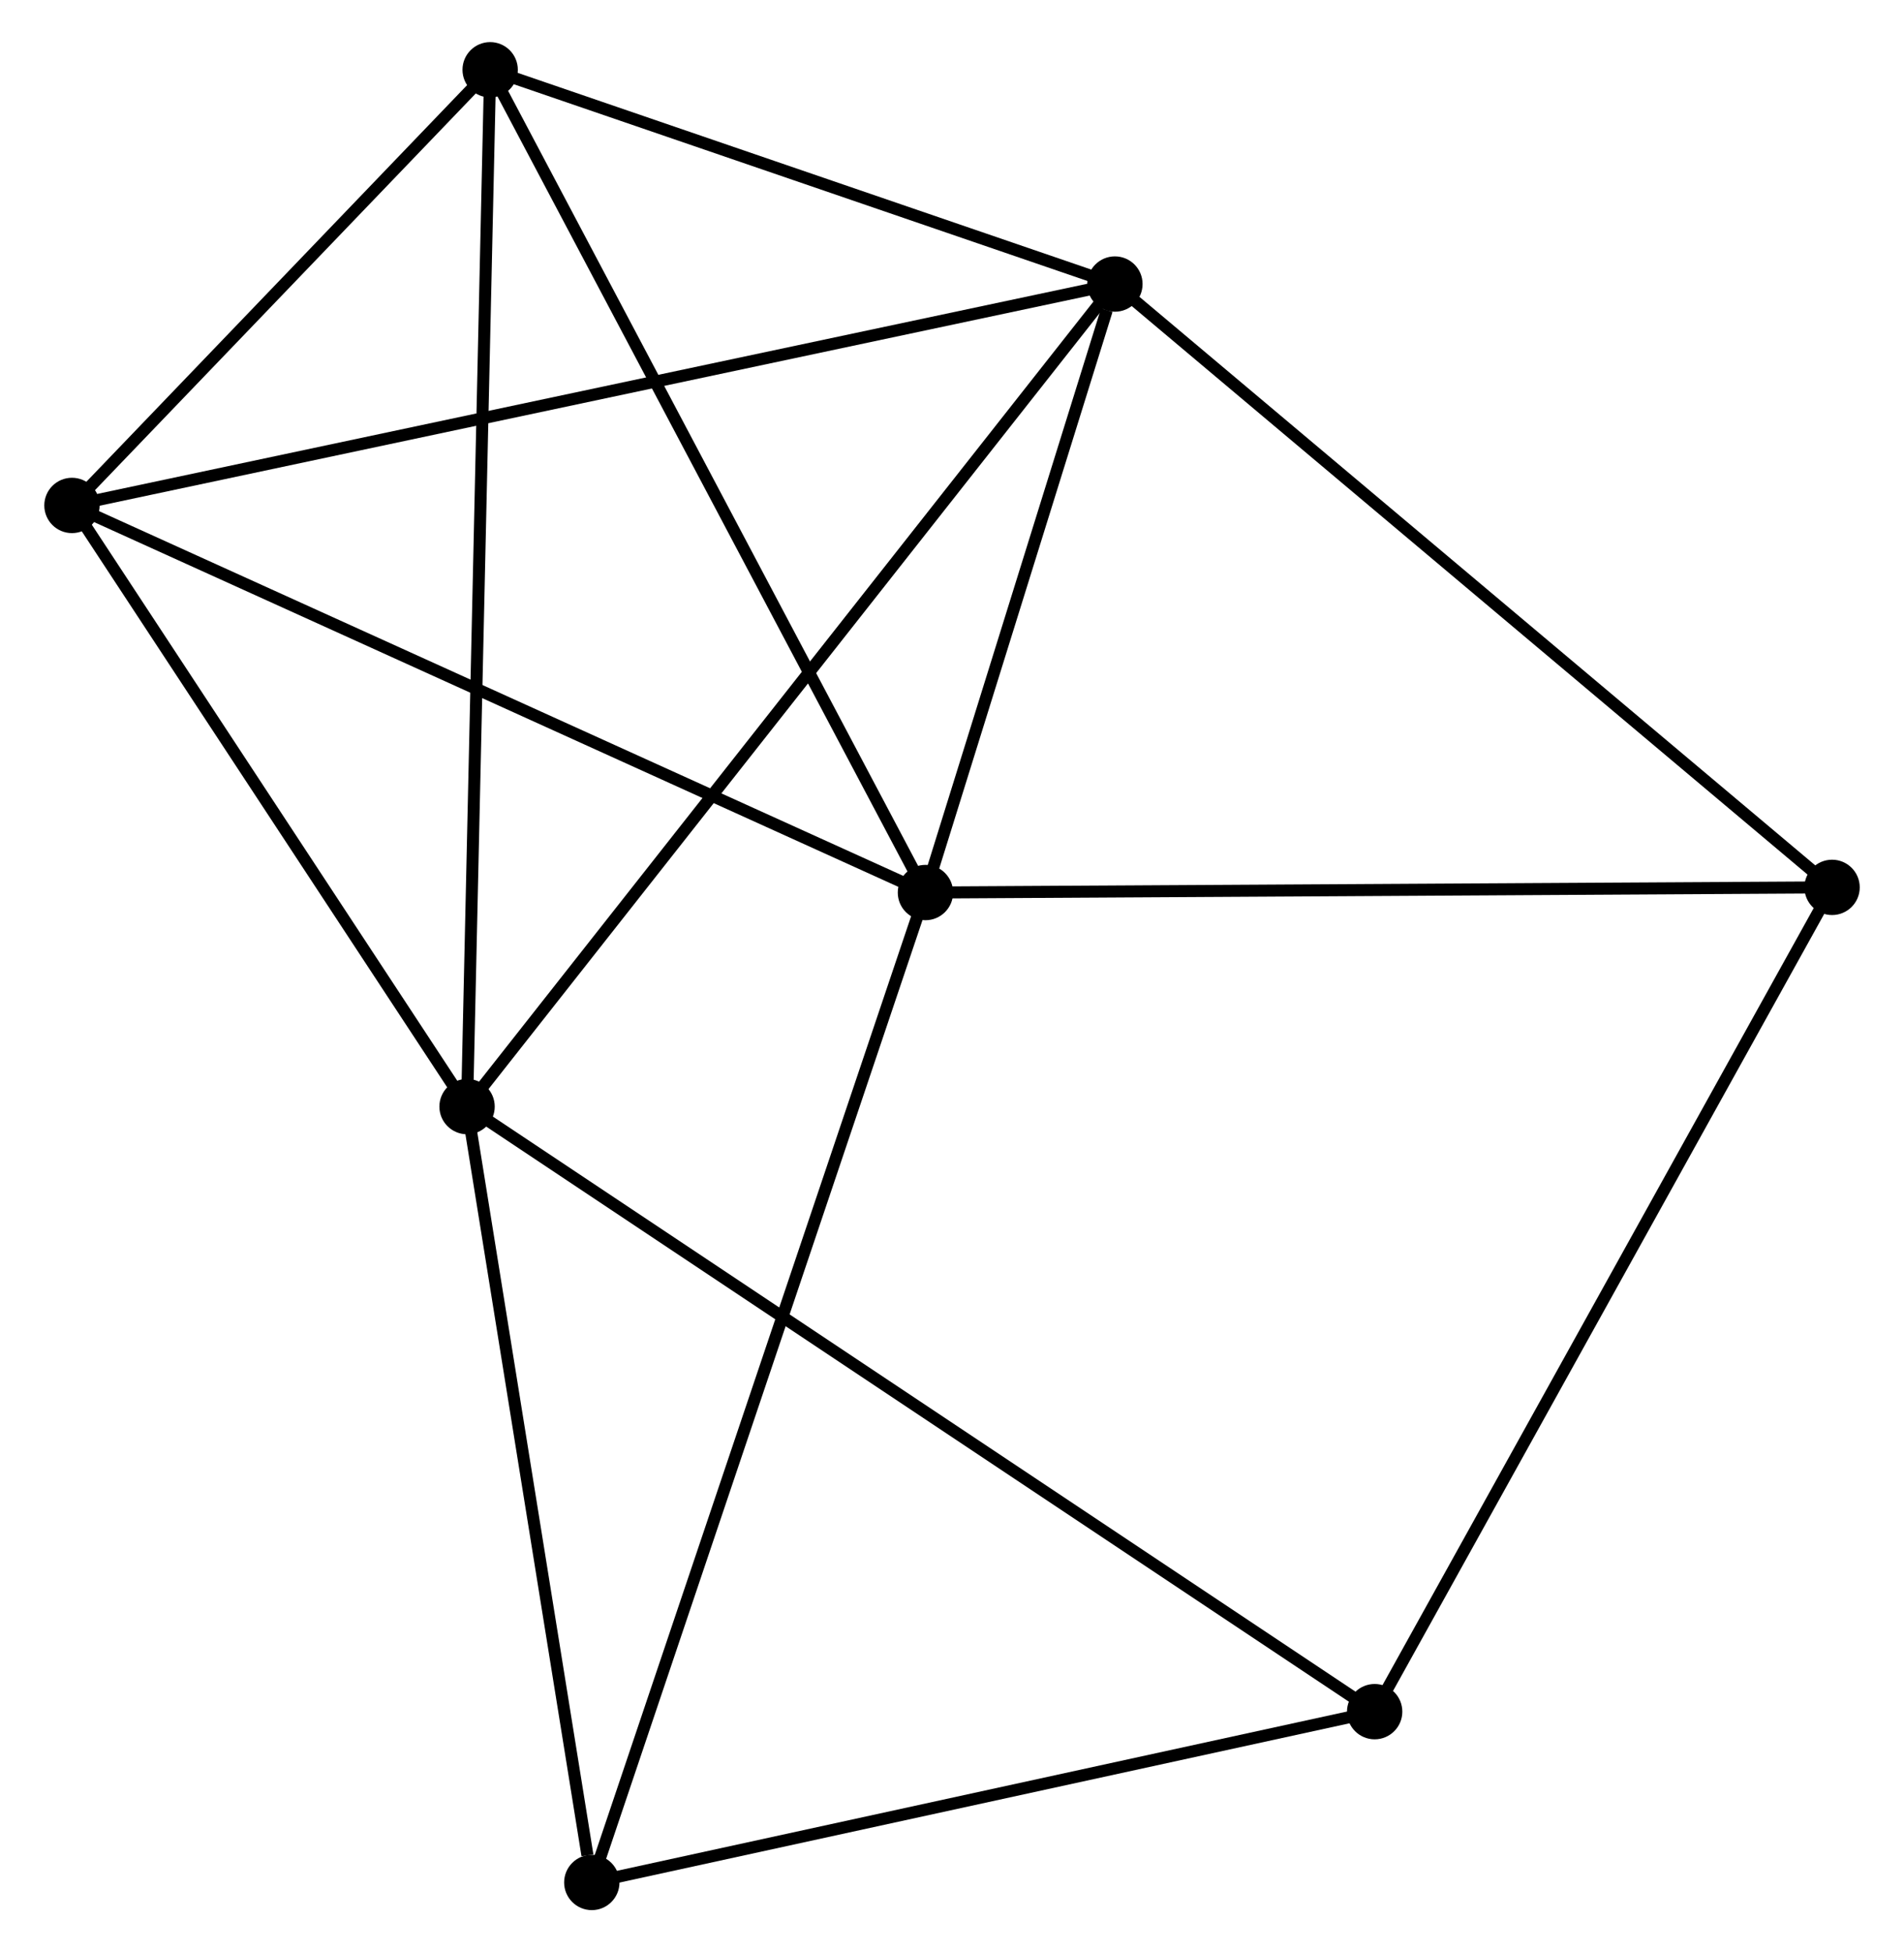 <?xml version="1.0" encoding="UTF-8" standalone="no"?>
<!DOCTYPE svg PUBLIC "-//W3C//DTD SVG 1.1//EN"
 "http://www.w3.org/Graphics/SVG/1.1/DTD/svg11.dtd">
<!-- Generated by graphviz version 2.36.0 (20140111.2315)
 -->
<!-- Title: %3 Pages: 1 -->
<svg width="158pt" height="162pt"
 viewBox="0.00 0.00 157.90 162.27" xmlns="http://www.w3.org/2000/svg" xmlns:xlink="http://www.w3.org/1999/xlink">
<g id="graph0" class="graph" transform="scale(1 1) rotate(0) translate(4 158.271)">
<title>%3</title>
<!-- 0 -->
<g id="node1" class="node"><title>0</title>
<ellipse fill="black" stroke="black" cx="88.491" cy="-134.661" rx="1.8" ry="1.8"/>
</g>
<!-- 1 -->
<g id="node2" class="node"><title>1</title>
<ellipse fill="black" stroke="black" cx="72.742" cy="-84.081" rx="1.8" ry="1.8"/>
</g>
<!-- 0&#45;&#45;1 -->
<g id="edge1" class="edge"><title>0&#45;&#45;1</title>
<path fill="none" stroke="black" d="M87.814,-132.487C85.224,-124.168 75.955,-94.398 73.399,-86.19"/>
</g>
<!-- 2 -->
<g id="node3" class="node"><title>2</title>
<ellipse fill="black" stroke="black" cx="34.641" cy="-66.289" rx="1.8" ry="1.8"/>
</g>
<!-- 0&#45;&#45;2 -->
<g id="edge2" class="edge"><title>0&#45;&#45;2</title>
<path fill="none" stroke="black" d="M87.366,-133.233C80.358,-124.335 42.749,-76.584 35.759,-67.709"/>
</g>
<!-- 3 -->
<g id="node4" class="node"><title>3</title>
<ellipse fill="black" stroke="black" cx="1.8" cy="-116.258" rx="1.8" ry="1.8"/>
</g>
<!-- 0&#45;&#45;3 -->
<g id="edge3" class="edge"><title>0&#45;&#45;3</title>
<path fill="none" stroke="black" d="M86.68,-134.276C75.398,-131.881 14.854,-119.029 3.601,-116.64"/>
</g>
<!-- 4 -->
<g id="node5" class="node"><title>4</title>
<ellipse fill="black" stroke="black" cx="36.561" cy="-152.471" rx="1.8" ry="1.8"/>
</g>
<!-- 0&#45;&#45;4 -->
<g id="edge4" class="edge"><title>0&#45;&#45;4</title>
<path fill="none" stroke="black" d="M86.763,-135.253C78.879,-137.957 46.356,-149.112 38.349,-151.858"/>
</g>
<!-- 6 -->
<g id="node6" class="node"><title>6</title>
<ellipse fill="black" stroke="black" cx="148.103" cy="-84.512" rx="1.8" ry="1.8"/>
</g>
<!-- 0&#45;&#45;6 -->
<g id="edge5" class="edge"><title>0&#45;&#45;6</title>
<path fill="none" stroke="black" d="M89.965,-133.421C98.14,-126.543 137.869,-93.122 146.462,-85.893"/>
</g>
<!-- 1&#45;&#45;3 -->
<g id="edge6" class="edge"><title>1&#45;&#45;3</title>
<path fill="none" stroke="black" d="M70.989,-84.877C61.174,-89.328 13.147,-111.111 3.492,-115.49"/>
</g>
<!-- 1&#45;&#45;4 -->
<g id="edge7" class="edge"><title>1&#45;&#45;4</title>
<path fill="none" stroke="black" d="M71.848,-85.772C66.886,-95.151 42.772,-140.73 37.557,-150.588"/>
</g>
<!-- 1&#45;&#45;6 -->
<g id="edge8" class="edge"><title>1&#45;&#45;6</title>
<path fill="none" stroke="black" d="M74.605,-84.092C84.941,-84.151 135.165,-84.438 146.028,-84.501"/>
</g>
<!-- 7 -->
<g id="node7" class="node"><title>7</title>
<ellipse fill="black" stroke="black" cx="45.01" cy="-1.8" rx="1.8" ry="1.8"/>
</g>
<!-- 1&#45;&#45;7 -->
<g id="edge9" class="edge"><title>1&#45;&#45;7</title>
<path fill="none" stroke="black" d="M72.163,-82.363C68.554,-71.655 49.186,-14.19 45.586,-3.509"/>
</g>
<!-- 2&#45;&#45;3 -->
<g id="edge10" class="edge"><title>2&#45;&#45;3</title>
<path fill="none" stroke="black" d="M33.548,-67.952C28.562,-75.538 7.994,-106.833 2.93,-114.538"/>
</g>
<!-- 2&#45;&#45;4 -->
<g id="edge11" class="edge"><title>2&#45;&#45;4</title>
<path fill="none" stroke="black" d="M34.681,-68.089C34.928,-79.208 36.249,-138.46 36.514,-150.381"/>
</g>
<!-- 2&#45;&#45;7 -->
<g id="edge13" class="edge"><title>2&#45;&#45;7</title>
<path fill="none" stroke="black" d="M34.94,-64.429C36.427,-55.177 43.022,-14.166 44.647,-4.057"/>
</g>
<!-- 5 -->
<g id="node8" class="node"><title>5</title>
<ellipse fill="black" stroke="black" cx="110.082" cy="-15.997" rx="1.8" ry="1.8"/>
</g>
<!-- 2&#45;&#45;5 -->
<g id="edge12" class="edge"><title>2&#45;&#45;5</title>
<path fill="none" stroke="black" d="M36.216,-65.239C46.034,-58.694 98.722,-23.57 108.515,-17.042"/>
</g>
<!-- 3&#45;&#45;4 -->
<g id="edge14" class="edge"><title>3&#45;&#45;4</title>
<path fill="none" stroke="black" d="M3.294,-117.814C9.011,-123.77 29.471,-145.084 35.112,-150.961"/>
</g>
<!-- 5&#45;&#45;6 -->
<g id="edge15" class="edge"><title>5&#45;&#45;6</title>
<path fill="none" stroke="black" d="M111.022,-17.691C116.237,-27.088 141.576,-72.75 147.056,-82.626"/>
</g>
<!-- 5&#45;&#45;7 -->
<g id="edge16" class="edge"><title>5&#45;&#45;7</title>
<path fill="none" stroke="black" d="M108.205,-15.588C98.703,-13.515 55.999,-4.198 46.772,-2.184"/>
</g>
</g>
</svg>
